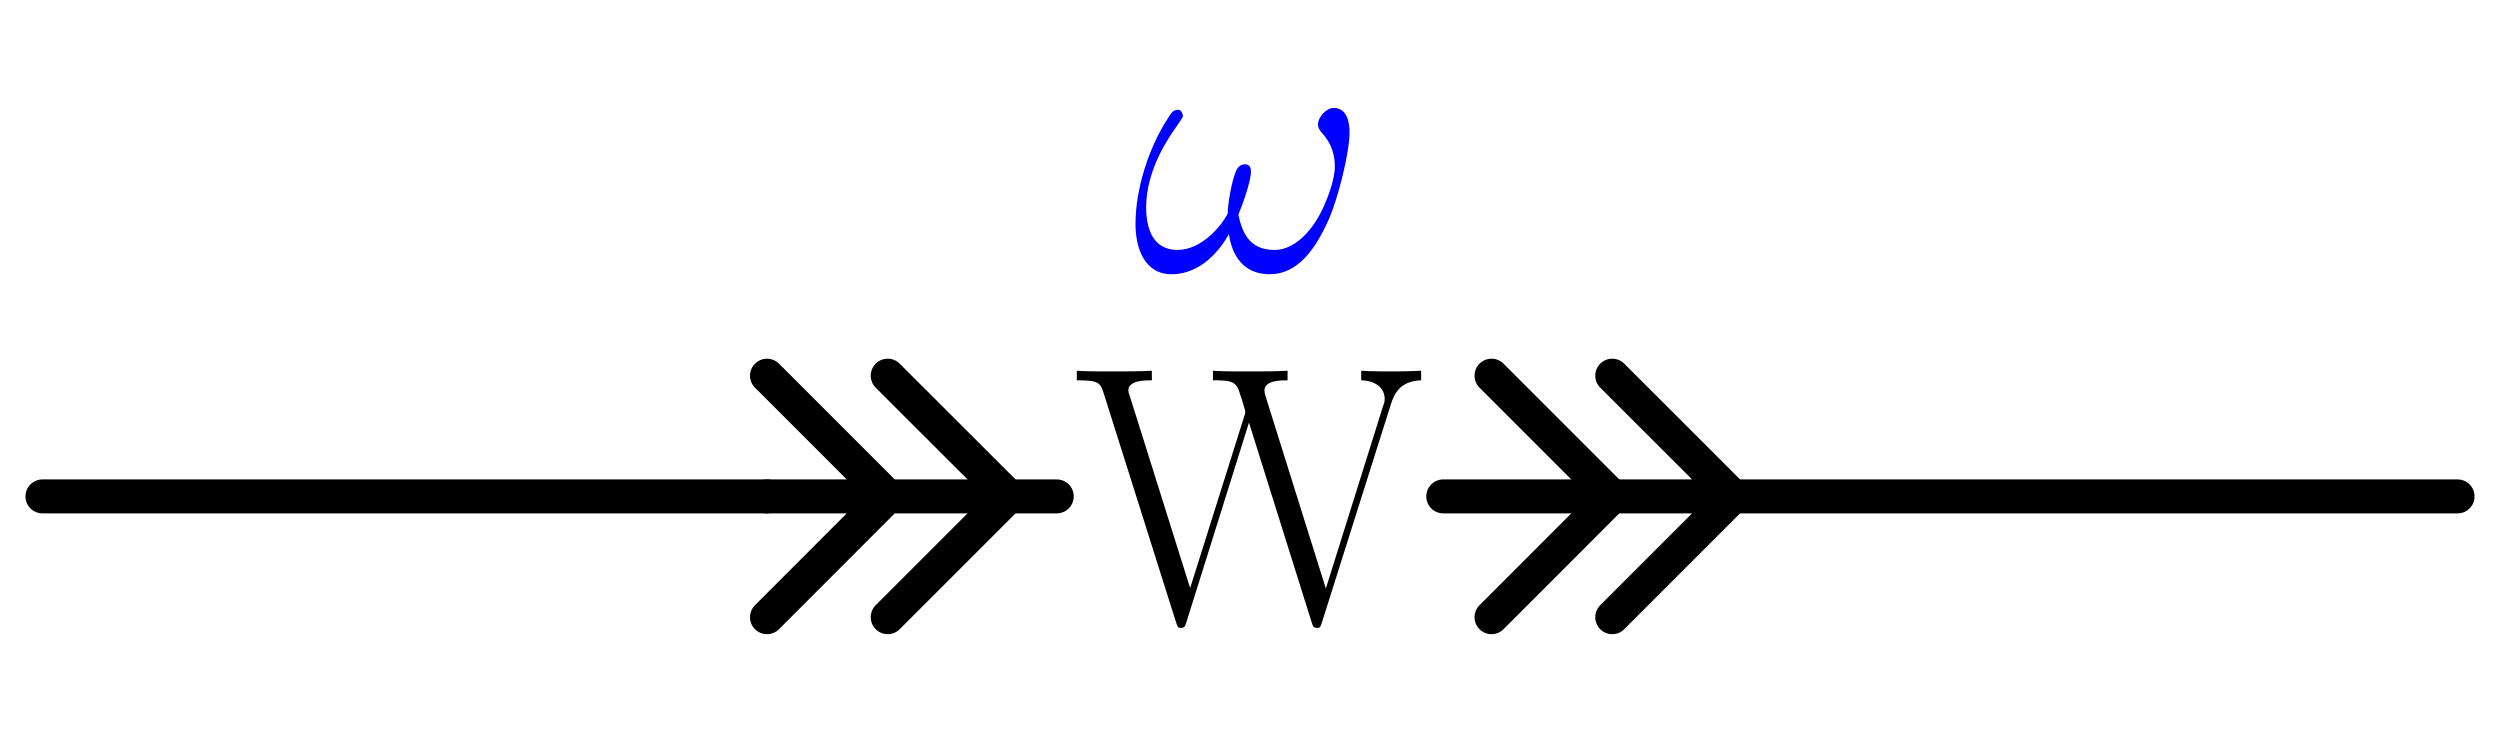<?xml version="1.0" encoding="UTF-8" standalone="no"?>
<svg
   xmlns:dc="http://purl.org/dc/elements/1.1/"
   xmlns:cc="http://creativecommons.org/ns#"
   xmlns:rdf="http://www.w3.org/1999/02/22-rdf-syntax-ns#"
   xmlns:svg="http://www.w3.org/2000/svg"
   xmlns="http://www.w3.org/2000/svg"
   id="svg32"
   version="1.2"
   viewBox="0 0 117.37 34.5"
   height="34.5pt"
   width="117.37pt">
  <defs
     id="defs11">
    <clipPath
       id="clip1">
      <path
         id="path2"
         d="M 13 0 L 104 0 L 104 34.5 L 13 34.5 Z M 13 0 " />
    </clipPath>
    <clipPath
       id="clip2">
      <path
         id="path5"
         d="M 19 0 L 70 0 L 70 34.5 L 19 34.5 Z M 19 0 " />
    </clipPath>
    <clipPath
       id="clip3">
      <path
         id="path8"
         d="M 47 0 L 99 0 L 99 34.5 L 47 34.5 Z M 47 0 " />
    </clipPath>
  </defs>
  <g
     id="surface1">
    <g
       id="g15"
       clip-rule="nonzero"
       clip-path="url(#clip1)">
      <path
         id="path13"
         transform="matrix(0.1,0,0,-0.1,0,34.5)"
         d="M 360.078 111.953 L 496.133 111.953 M 677.578 111.953 L 813.633 111.953 M 360.078 168.633 L 416.758 111.953 L 360.078 55.234 M 756.914 168.633 L 813.633 111.953 L 756.914 55.234 "
         style="fill:none;stroke-width:15.94;stroke-linecap:round;stroke-linejoin:miter;stroke:rgb(0%,0%,0%);stroke-opacity:1;stroke-miterlimit:10;" />
    </g>
    <g
       id="g19"
       clip-rule="nonzero"
       clip-path="url(#clip2)">
      <path
         id="path17"
         transform="matrix(0.1,0,0,-0.1,0,34.5)"
         d="M 416.758 168.633 L 473.477 111.953 L 416.758 55.234 "
         style="fill:none;stroke-width:15.94;stroke-linecap:round;stroke-linejoin:miter;stroke:rgb(0%,0%,0%);stroke-opacity:1;stroke-miterlimit:10;" />
    </g>
    <g
       id="g23"
       clip-rule="nonzero"
       clip-path="url(#clip3)">
      <path
         id="path21"
         transform="matrix(0.1,0,0,-0.1,0,34.5)"
         d="M 700.234 168.633 L 756.914 111.953 L 700.234 55.234 "
         style="fill:none;stroke-width:15.94;stroke-linecap:round;stroke-linejoin:miter;stroke:rgb(0%,0%,0%);stroke-opacity:1;stroke-miterlimit:10;" />
    </g>
    <path
       id="path25"
       d="M 65.305 18.961 C 65.461 18.492 65.719 17.891 66.719 17.855 L 66.719 17.406 C 66.426 17.422 65.82 17.438 65.512 17.438 C 65.078 17.438 64.32 17.438 63.906 17.406 L 63.906 17.855 C 64.68 17.871 65.008 18.305 65.008 18.719 C 65.008 18.84 64.992 18.906 64.922 19.098 L 62.246 27.629 L 59.43 18.648 C 59.379 18.477 59.363 18.406 59.363 18.336 C 59.363 17.855 60.125 17.855 60.449 17.855 L 60.449 17.406 C 59.949 17.438 59.086 17.438 58.551 17.438 C 58.117 17.438 57.344 17.438 56.945 17.406 L 56.945 17.855 C 57.738 17.855 57.945 17.906 58.117 18.219 C 58.188 18.371 58.465 19.27 58.465 19.32 C 58.465 19.391 58.43 19.496 58.414 19.547 L 55.875 27.609 L 53.059 18.648 C 52.973 18.406 52.973 18.371 52.973 18.336 C 52.973 17.855 53.734 17.855 54.078 17.855 L 54.078 17.406 C 53.578 17.438 52.715 17.438 52.18 17.438 C 51.73 17.438 50.969 17.438 50.555 17.406 L 50.555 17.855 C 51.594 17.855 51.66 17.957 51.832 18.512 L 55.203 29.184 C 55.289 29.441 55.289 29.477 55.441 29.477 C 55.582 29.477 55.633 29.441 55.703 29.199 L 58.637 19.84 L 61.574 29.199 C 61.641 29.441 61.695 29.477 61.832 29.477 C 61.988 29.477 61.988 29.441 62.074 29.184 L 65.305 18.961 "
       style=" stroke:none;fill-rule:nonzero;fill:rgb(0%,0%,0%);fill-opacity:1;" />
    <path
       id="path27"
       d="M 63.359 6.207 C 63.359 5.707 63.219 5.066 62.617 5.066 C 62.27 5.066 61.875 5.5 61.875 5.844 C 61.875 6 61.941 6.102 62.078 6.258 C 62.34 6.551 62.668 7.02 62.668 7.828 C 62.668 8.453 62.289 9.438 62.012 9.973 C 61.527 10.922 60.734 11.734 59.836 11.734 C 58.746 11.734 58.332 11.043 58.141 10.074 C 58.332 9.625 58.73 8.504 58.73 8.055 C 58.73 7.863 58.66 7.711 58.438 7.711 C 58.316 7.711 58.176 7.777 58.09 7.914 C 57.848 8.297 57.625 9.66 57.641 10.023 C 57.312 10.664 56.383 11.734 55.277 11.734 C 54.117 11.734 53.809 10.715 53.809 9.73 C 53.809 7.934 54.93 6.363 55.242 5.93 C 55.414 5.672 55.535 5.5 55.535 5.465 C 55.535 5.344 55.465 5.152 55.312 5.152 C 55.035 5.152 54.949 5.379 54.809 5.586 C 53.93 6.949 53.309 8.867 53.309 10.523 C 53.309 11.594 53.703 12.875 55 12.875 C 56.434 12.875 57.332 11.648 57.695 10.992 C 57.832 11.957 58.352 12.875 59.609 12.875 C 60.922 12.875 61.75 11.715 62.375 10.316 C 62.824 9.316 63.359 7.156 63.359 6.207 "
       style=" stroke:none;fill-rule:nonzero;fill:rgb(0%,0%,100%);fill-opacity:1;" />
    <path
       id="path29"
       transform="matrix(0.1,0,0,-0.1,0,34.5)"
       d="M 19.922 111.953 L 360.078 111.953 M 813.633 111.953 L 1153.789 111.953 "
       style="fill:none;stroke-width:15.94;stroke-linecap:round;stroke-linejoin:miter;stroke:rgb(0%,0%,0%);stroke-opacity:1;stroke-miterlimit:10;" />
  </g>
</svg>
